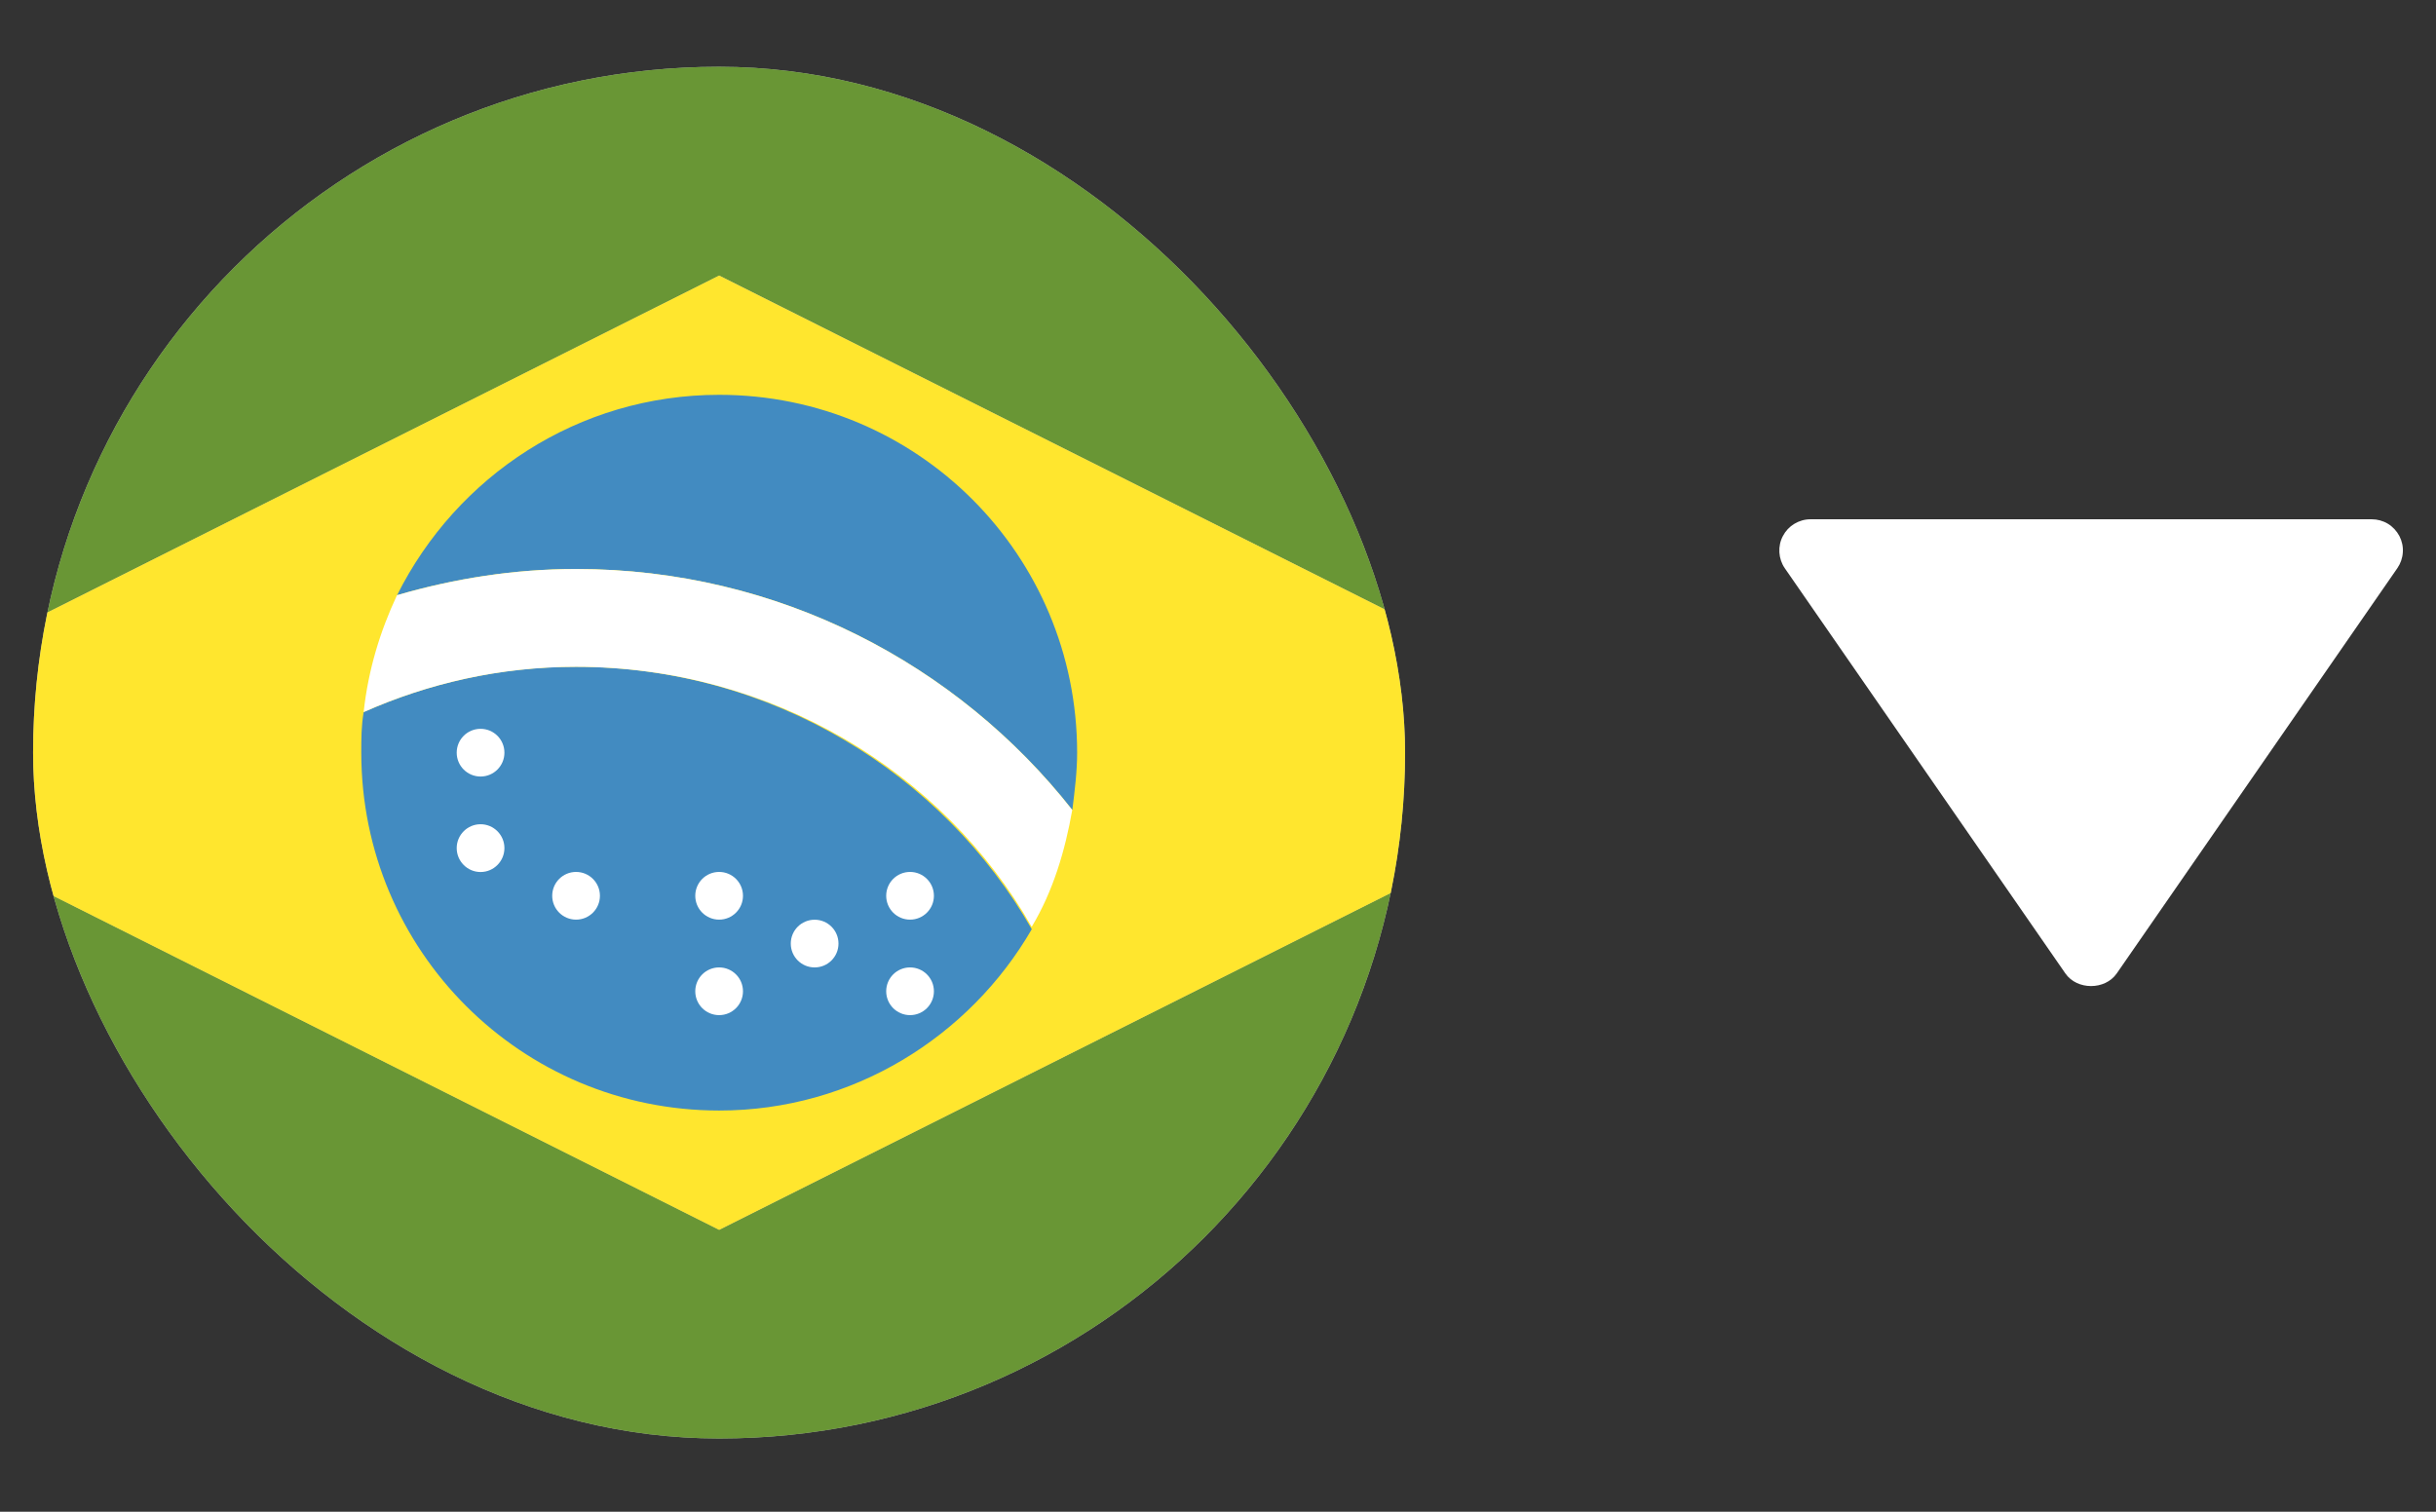 <svg width="29" height="18" viewBox="0 0 29 18" fill="none" xmlns="http://www.w3.org/2000/svg">
<rect x="0" y="0" width="29" height="18" fill="#333333" stroke="none"/>
<g clip-path="url(#clip0_142_85)">
<rect x="0.394" y="0.795" width="16.333" height="16.333" rx="8.167" fill="#B5B5B5"/>
<path d="M16.941 7.485C16.26 3.48 12.766 0.44 8.562 0.44C4.358 0.44 0.864 3.48 0.182 7.485L8.562 3.281L16.941 7.485ZM0.182 10.439C0.864 14.444 4.358 17.484 8.562 17.484C12.766 17.484 16.26 14.444 16.941 10.439L8.562 14.643L0.182 10.439Z" fill="#699635"/>
<path d="M8.561 3.281L0.181 7.485C0.096 7.968 0.039 8.451 0.039 8.962C0.039 9.474 0.096 9.957 0.181 10.44L8.561 14.644L16.941 10.44C17.026 9.957 17.083 9.474 17.083 8.962C17.083 8.451 17.026 7.968 16.941 7.485L8.561 3.281Z" fill="#FFE62E"/>
<path d="M6.857 7.939C5.948 7.939 5.096 8.138 4.329 8.479C4.301 8.65 4.301 8.792 4.301 8.962C4.301 11.32 6.204 13.223 8.562 13.223C10.152 13.223 11.544 12.342 12.283 11.064C11.232 9.218 9.186 7.939 6.857 7.939Z" fill="#428BC1"/>
<path d="M12.766 9.644C12.794 9.417 12.823 9.189 12.823 8.962C12.823 6.604 10.92 4.701 8.562 4.701C6.886 4.701 5.437 5.667 4.727 7.087C5.409 6.888 6.119 6.775 6.858 6.775C9.272 6.775 11.403 7.911 12.766 9.644Z" fill="#428BC1"/>
<path d="M6.857 6.775C6.118 6.775 5.408 6.889 4.726 7.087C4.527 7.513 4.385 7.968 4.329 8.479C5.096 8.138 5.948 7.94 6.857 7.94C9.186 7.94 11.231 9.189 12.282 11.036C12.538 10.61 12.68 10.127 12.765 9.644C11.402 7.911 9.271 6.775 6.857 6.775Z" fill="white"/>
<path d="M5.721 9.246C5.878 9.246 6.005 9.119 6.005 8.962C6.005 8.805 5.878 8.678 5.721 8.678C5.564 8.678 5.437 8.805 5.437 8.962C5.437 9.119 5.564 9.246 5.721 9.246Z" fill="white"/>
<path d="M6.858 10.95C7.015 10.95 7.142 10.823 7.142 10.666C7.142 10.509 7.015 10.382 6.858 10.382C6.701 10.382 6.574 10.509 6.574 10.666C6.574 10.823 6.701 10.95 6.858 10.95Z" fill="white"/>
<path d="M8.561 10.95C8.718 10.95 8.845 10.823 8.845 10.666C8.845 10.509 8.718 10.382 8.561 10.382C8.404 10.382 8.277 10.509 8.277 10.666C8.277 10.823 8.404 10.95 8.561 10.95Z" fill="white"/>
<path d="M8.561 12.087C8.718 12.087 8.845 11.96 8.845 11.803C8.845 11.646 8.718 11.519 8.561 11.519C8.404 11.519 8.277 11.646 8.277 11.803C8.277 11.96 8.404 12.087 8.561 12.087Z" fill="white"/>
<path d="M10.834 10.95C10.991 10.95 11.118 10.823 11.118 10.666C11.118 10.509 10.991 10.382 10.834 10.382C10.677 10.382 10.55 10.509 10.55 10.666C10.55 10.823 10.677 10.95 10.834 10.95Z" fill="white"/>
<path d="M10.834 12.087C10.991 12.087 11.118 11.96 11.118 11.803C11.118 11.646 10.991 11.519 10.834 11.519C10.677 11.519 10.55 11.646 10.55 11.803C10.55 11.96 10.677 12.087 10.834 12.087Z" fill="white"/>
<path d="M9.698 11.519C9.855 11.519 9.982 11.392 9.982 11.235C9.982 11.078 9.855 10.951 9.698 10.951C9.541 10.951 9.414 11.078 9.414 11.235C9.414 11.392 9.541 11.519 9.698 11.519Z" fill="white"/>
<path d="M5.721 10.383C5.878 10.383 6.005 10.255 6.005 10.098C6.005 9.942 5.878 9.814 5.721 9.814C5.564 9.814 5.437 9.942 5.437 10.098C5.437 10.255 5.564 10.383 5.721 10.383Z" fill="white"/>
</g>
<path d="M28.235 6.183H21.553C21.485 6.183 21.419 6.202 21.361 6.237C21.303 6.272 21.256 6.322 21.225 6.382C21.193 6.442 21.179 6.509 21.183 6.577C21.187 6.644 21.209 6.71 21.247 6.765L24.588 11.591C24.727 11.791 25.06 11.791 25.199 11.591L28.54 6.765C28.578 6.71 28.601 6.645 28.605 6.577C28.61 6.509 28.595 6.442 28.564 6.382C28.532 6.322 28.485 6.271 28.427 6.236C28.369 6.201 28.302 6.183 28.235 6.183Z" fill="white"/>
<defs>
<clipPath id="clip0_142_85">
<rect x="0.394" y="0.795" width="16.333" height="16.333" rx="8.167" fill="white"/>
</clipPath>
</defs>
</svg>

